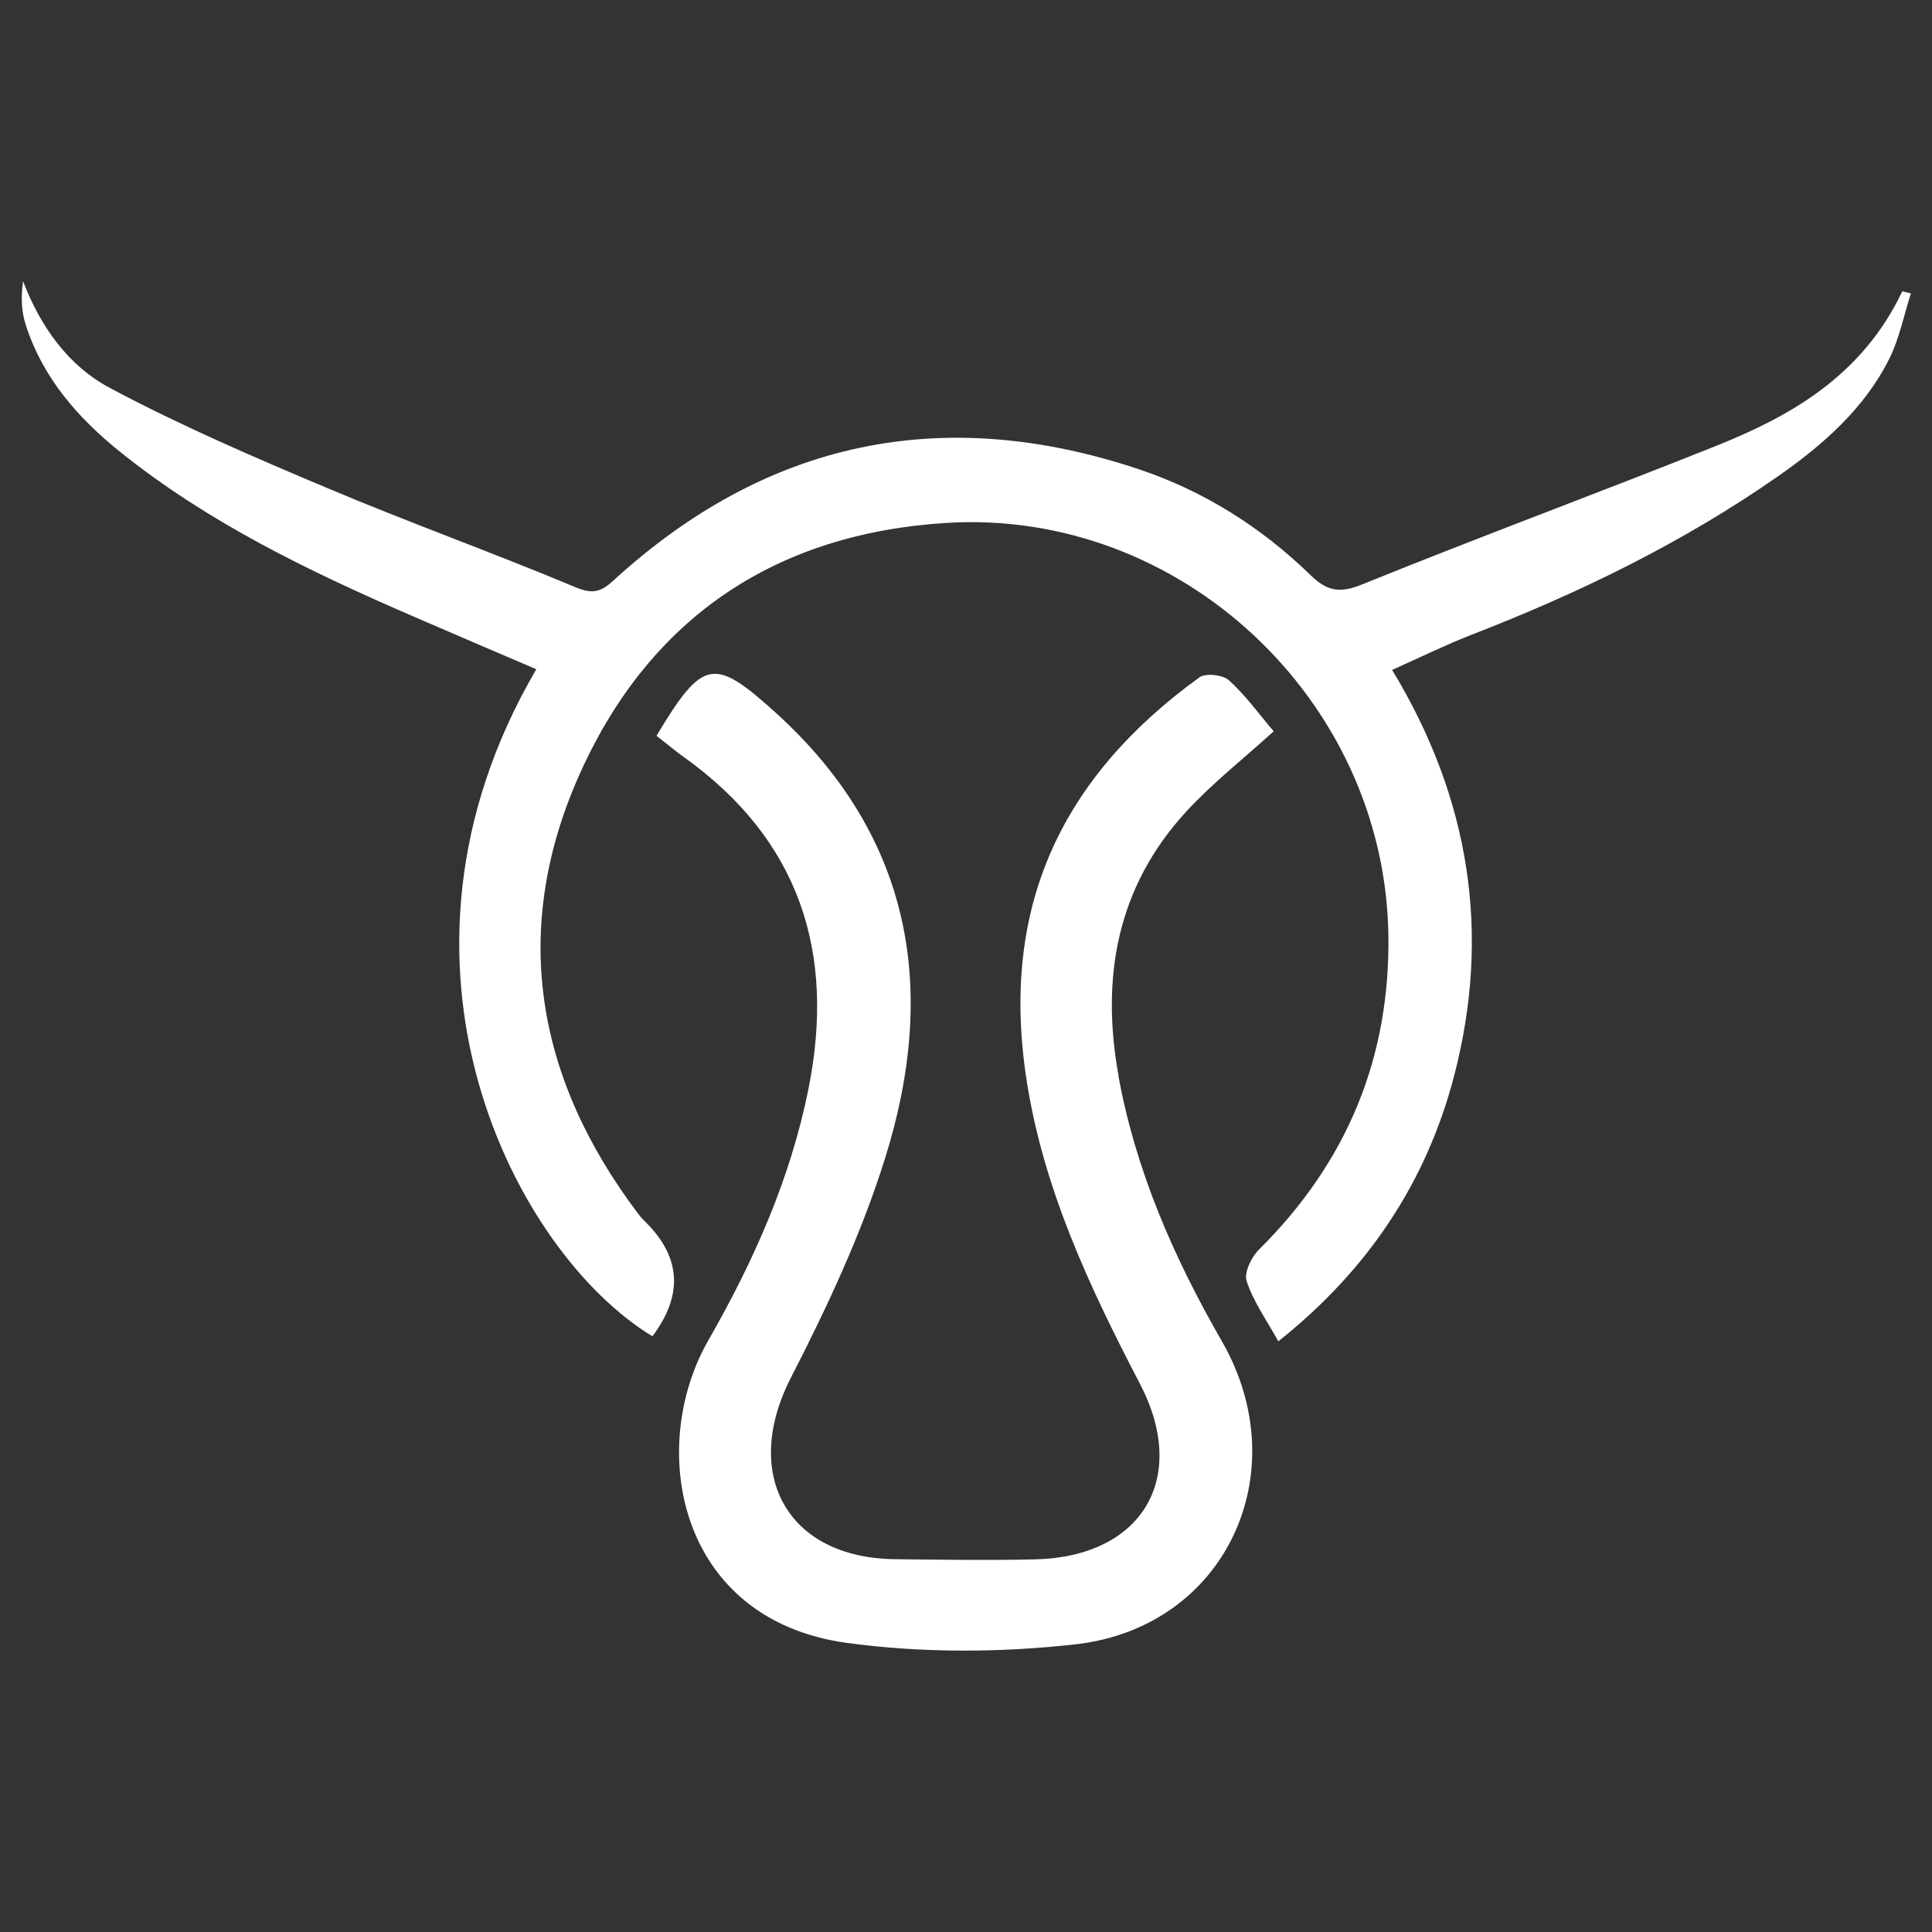 <?xml version="1.0" encoding="UTF-8"?>
<svg xmlns="http://www.w3.org/2000/svg" version="1.1" viewBox="0 0 1080 1080">
  <rect x="0" y="0" width="1080" height="1080" fill="#333333" stroke="none"/>
  <defs>
    <style>
      .cls-1 {
        fill: #fff;
      }
    </style>
  </defs>
  <!-- Generator: Adobe Illustrator 28.7.1, SVG Export Plug-In . SVG Version: 1.2.0 Build 142)  -->
  <g>
    <g id="Capa_1">
      <g>
        <path class="cls-1" d="M1063.3,163c-22.7,47.9-63.8,70.1-103.6,86.1-66,26.4-132.7,51-198.5,77.7-12.8,5.2-19.8,3.3-28.8-5.5-27.5-26.7-59.6-46.9-95.8-59-109.9-36.7-208.3-16-293.9,62.4-7.2,6.6-11.9,7.4-21.4,3.4-45.6-19.1-92.2-35.8-137.7-55-41.4-17.4-82.7-35.2-122.3-56.3-22.9-12.2-38.6-33.9-48.4-59.6-1.3,9-.9,17,1.5,24.4,9.5,29.7,29.3,52.2,53,71.2,49,39.3,105.1,66.4,162.3,91.2,23.2,10.1,46.5,20,70.1,30.1-96.4,164.8-11.6,326.5,64.9,372.9q25.2-33.5-2.2-62.2c-1.9-2-4-3.9-5.6-6.1-57.9-76.5-72-160.2-32-247.9,39.3-86.2,109.4-132.7,204.4-138.5,130.5-7.9,244.2,98.5,246.8,229.3,1.3,69.4-23.1,128.1-72.3,176.9-4.3,4.2-8.5,13-6.9,17.7,3.7,11.3,10.9,21.4,17.7,33.6,50.7-40.3,83.1-89.8,98.4-148.9,20.4-78.9,8.9-154.4-34.8-226.4,15.9-7.1,29.7-13.9,44-19.5,60.4-23.4,118.3-51.5,171.5-88.6,25.2-17.6,48.5-37.9,62.5-66,5.6-11.3,8.1-24.2,12-36.4-1.5-.4-3.1-.7-4.6-1.1Z"/>
        <path class="cls-1" d="M625.3,601.5c-10-55-1-105.5,37.7-147.7,14.5-15.8,31.6-29.2,49-45-8.2-9.6-15.7-20.1-25-28.5-3.4-3.1-13.1-4.2-16.6-1.6-76,55.1-111.4,126.9-96.7,224,9.3,61.4,35.2,116.5,63.6,171,27.5,52.9.9,96.6-58.7,98-26.1.6-52.3.2-78.5-.1-60.2-.8-85.6-47.6-58-101.4,20.2-39.4,39.3-80.1,52.5-122.2,29.8-94.5,15.6-180.3-61.2-249.8-34.3-31-40.5-30.1-66.4,13.1,5.5,4.3,10.1,8.2,15,11.7,64.9,46.3,85.3,109.3,69.9,185.9-10.1,50.2-30.7,96.3-55.9,140.3-34.5,60.1-17.3,156.3,77.5,169.2,41.9,5.7,85.6,5.5,127.7.8,84-9.5,124.1-96.1,81.8-169.5-26.7-46.4-48.1-95.1-57.8-148.3Z"/>
      </g>
    </g>
  </g>
</svg>